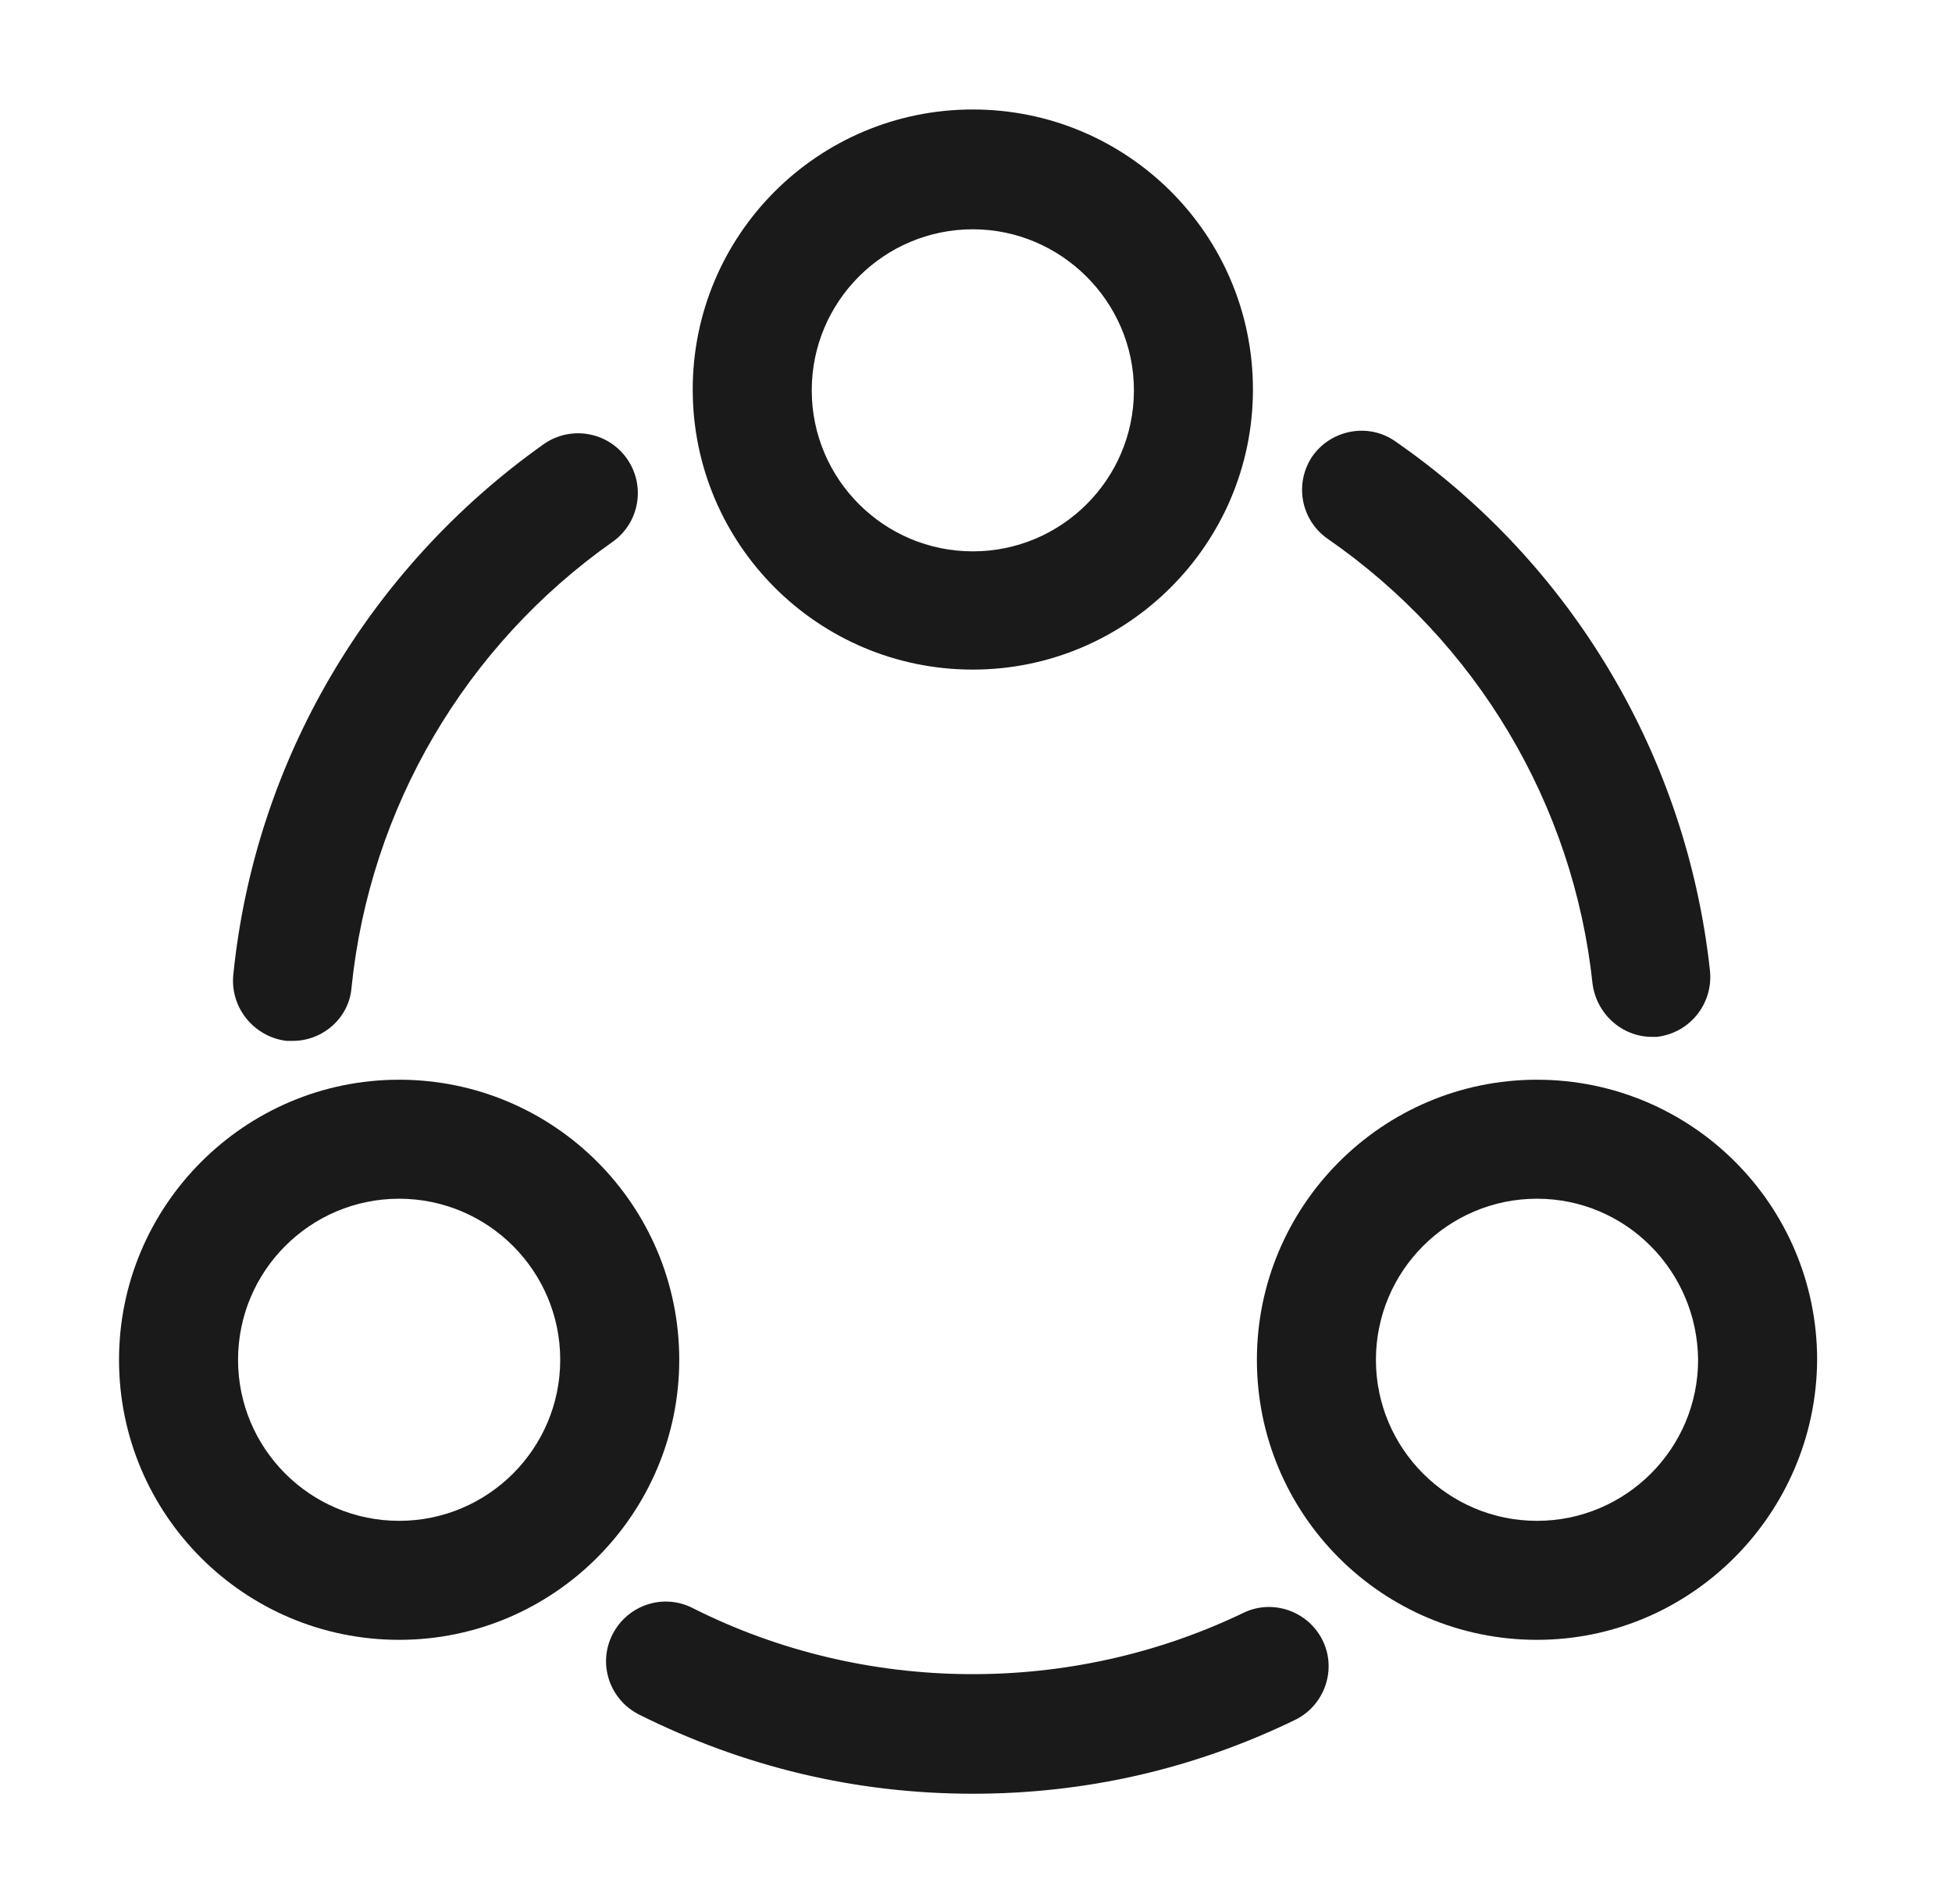 <svg width="41" height="40" viewBox="0 0 41 40" fill="none" xmlns="http://www.w3.org/2000/svg">
<path d="M34.7 21.783C34.067 21.783 33.533 21.3 33.45 20.667C33.05 16.9 31.017 13.483 27.883 11.317C27.317 10.917 27.183 10.15 27.567 9.583C27.967 9.017 28.75 8.883 29.3 9.267C33.033 11.85 35.433 15.917 35.917 20.4C35.983 21.083 35.5 21.7 34.8 21.783C34.783 21.783 34.733 21.783 34.7 21.783Z" fill="#1A1A1A"/>
<path d="M6.15 21.867C6.1 21.867 6.067 21.867 6.017 21.867C5.333 21.783 4.833 21.167 4.9 20.483C5.35 16 7.733 11.95 11.417 9.333C11.983 8.933 12.767 9.067 13.166 9.633C13.567 10.2 13.433 10.983 12.867 11.383C9.767 13.567 7.767 16.983 7.383 20.75C7.333 21.383 6.783 21.867 6.15 21.867Z" fill="#1A1A1A"/>
<path d="M20.433 37.683C17.967 37.683 15.617 37.117 13.417 36.017C12.8 35.7 12.55 34.95 12.867 34.333C13.183 33.717 13.933 33.467 14.55 33.783C18.15 35.6 22.483 35.633 26.117 33.883C26.733 33.583 27.483 33.85 27.783 34.467C28.083 35.083 27.817 35.833 27.2 36.133C25.067 37.167 22.8 37.683 20.433 37.683Z" fill="#1A1A1A"/>
<path d="M20.433 14.067C17.183 14.067 14.55 11.433 14.55 8.183C14.55 4.933 17.183 2.3 20.433 2.3C23.683 2.3 26.317 4.933 26.317 8.183C26.317 11.433 23.667 14.067 20.433 14.067ZM20.433 4.817C18.567 4.817 17.05 6.333 17.05 8.2C17.05 10.067 18.567 11.583 20.433 11.583C22.3 11.583 23.817 10.067 23.817 8.2C23.817 6.333 22.283 4.817 20.433 4.817Z" fill="#1A1A1A"/>
<path d="M8.383 34.45C5.133 34.45 2.5 31.817 2.5 28.567C2.5 25.333 5.133 22.683 8.383 22.683C11.633 22.683 14.267 25.317 14.267 28.567C14.267 31.8 11.633 34.45 8.383 34.45ZM8.383 25.183C6.517 25.183 5 26.7 5 28.567C5 30.433 6.517 31.95 8.383 31.95C10.25 31.95 11.767 30.433 11.767 28.567C11.767 26.7 10.25 25.183 8.383 25.183Z" fill="#1A1A1A"/>
<path d="M32.283 34.45C29.033 34.45 26.4 31.817 26.4 28.567C26.4 25.333 29.033 22.683 32.283 22.683C35.533 22.683 38.167 25.317 38.167 28.567C38.15 31.8 35.517 34.45 32.283 34.45ZM32.283 25.183C30.417 25.183 28.9 26.7 28.9 28.567C28.9 30.433 30.417 31.95 32.283 31.95C34.15 31.95 35.667 30.433 35.667 28.567C35.65 26.7 34.15 25.183 32.283 25.183Z" fill="#1A1A1A"/>
</svg>
